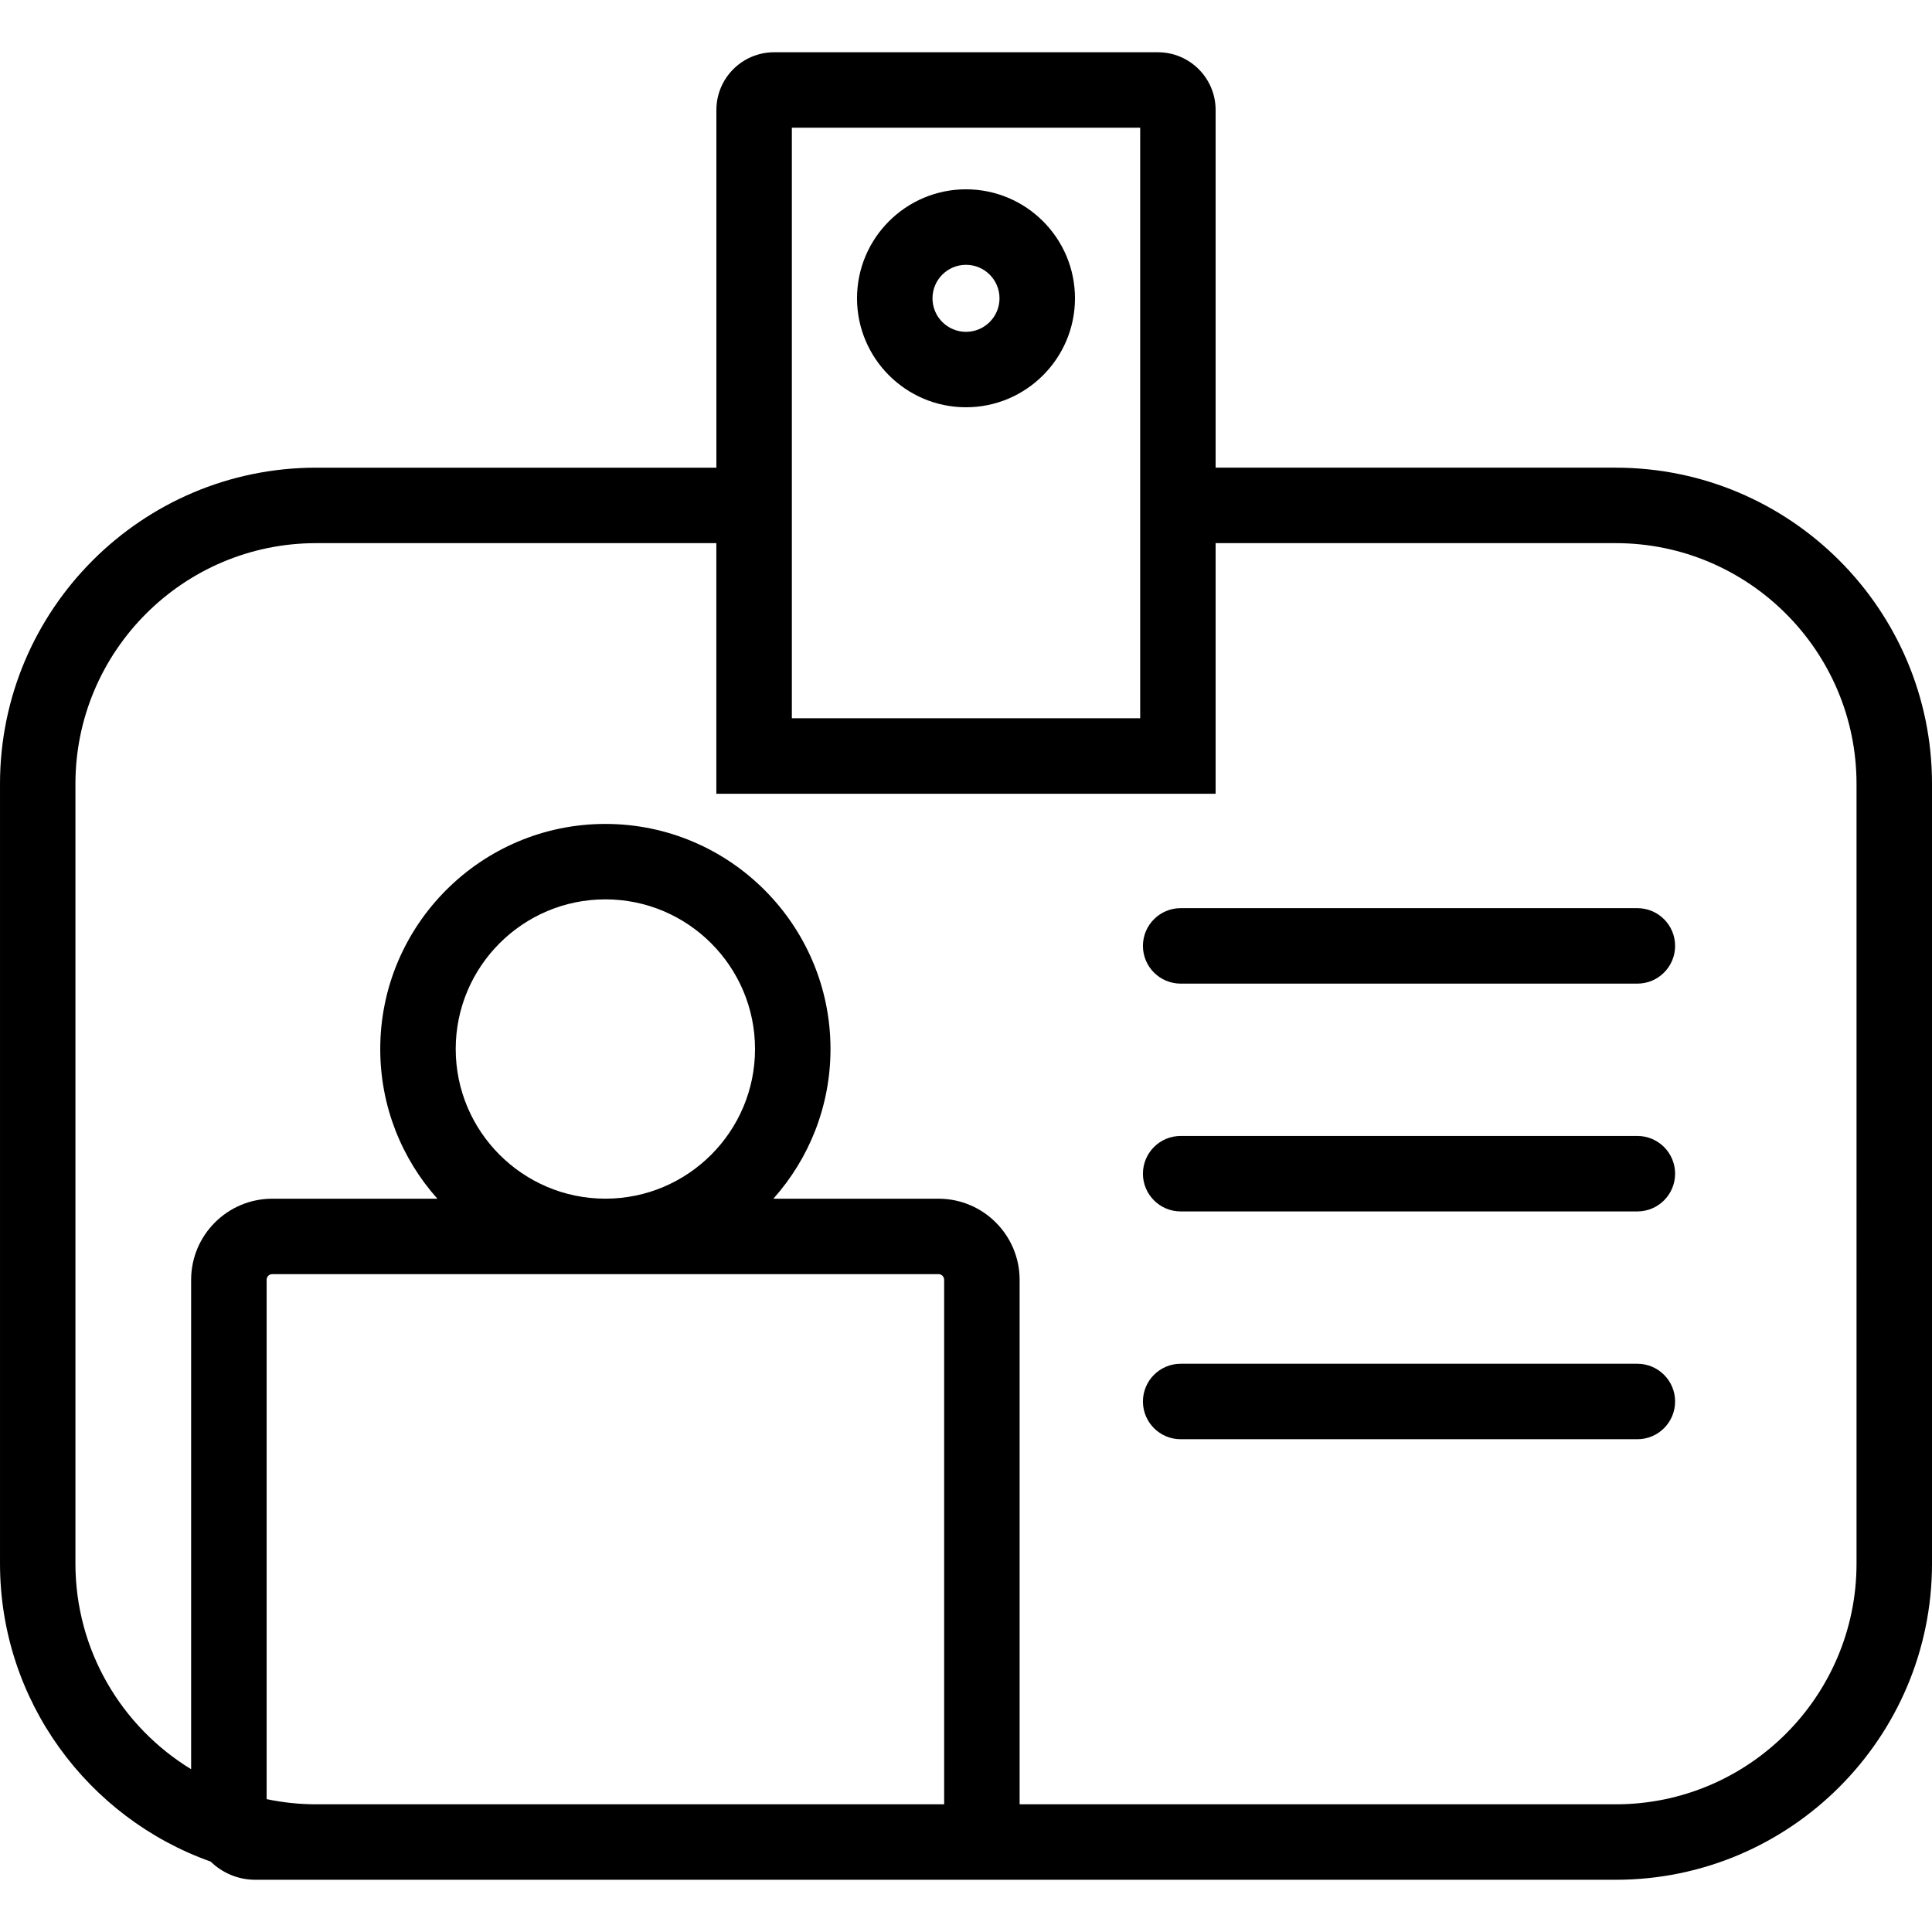 <svg id="a" height="512" viewBox="0 0 512 512" width="512" xmlns="http://www.w3.org/2000/svg" data-name="line"><g fill="rgb(0,0,0)"><path d="m428.2 123.93h-106.05v-94.79c0-8.43-6.86-15.29-15.29-15.29h-101.72c-8.43 0-15.29 6.86-15.29 15.29v94.8h-106.05c-46.21-.01-83.8 37.58-83.8 83.79v206.62c0 36.41 23.34 67.45 55.83 78.99 3.06 2.98 7.23 4.82 11.83 4.82h360.54c46.21 0 83.8-37.59 83.8-83.8v-206.62c0-46.21-37.59-83.8-83.8-83.8zm-218.35-90.09h92.31v156.5h-92.31zm-126.05 444.32c-4.5 0-8.9-.48-13.14-1.37v-137.63c0-.83.67-1.5 1.5-1.5h176.55c.83 0 1.5.67 1.5 1.5v138.99h-166.41zm36.97-200.16c0-21.87 17.79-39.66 39.66-39.66s39.66 17.79 39.66 39.66-17.79 39.66-39.66 39.66-39.66-17.79-39.66-39.66zm371.23 136.36c0 35.18-28.62 63.8-63.8 63.8h-157.99v-138.99c0-11.85-9.64-21.5-21.5-21.5h-43.76c9.41-10.55 15.14-24.45 15.14-39.66 0-32.9-26.77-59.66-59.66-59.66s-59.66 26.77-59.66 59.66c0 15.22 5.73 29.11 15.14 39.66h-43.76c-11.85 0-21.5 9.64-21.5 21.5v129.69c-18.37-11.21-30.66-31.45-30.66-54.5v-206.62c0-35.18 28.62-63.8 63.8-63.8h106.05v66.42h132.31v-66.42h106.05c35.18 0 63.8 28.62 63.8 63.8z"/><path d="m433.92 240.67h-121.03c-5.52 0-10 4.48-10 10s4.48 10 10 10h121.03c5.52 0 10-4.48 10-10s-4.48-10-10-10z"/><path d="m433.92 301.04h-121.03c-5.52 0-10 4.48-10 10s4.48 10 10 10h121.03c5.52 0 10-4.48 10-10s-4.48-10-10-10z"/><path d="m433.92 361.41h-121.03c-5.52 0-10 4.48-10 10s4.48 10 10 10h121.03c5.52 0 10-4.48 10-10s-4.48-10-10-10z"/><path d="m256 107.93c15.92 0 28.88-12.95 28.88-28.88s-12.95-28.88-28.88-28.88-28.88 12.95-28.88 28.88 12.95 28.88 28.88 28.88zm0-37.75c4.9 0 8.88 3.98 8.88 8.88s-3.98 8.88-8.88 8.88-8.88-3.98-8.88-8.88 3.98-8.88 8.88-8.88z"/></g></svg>